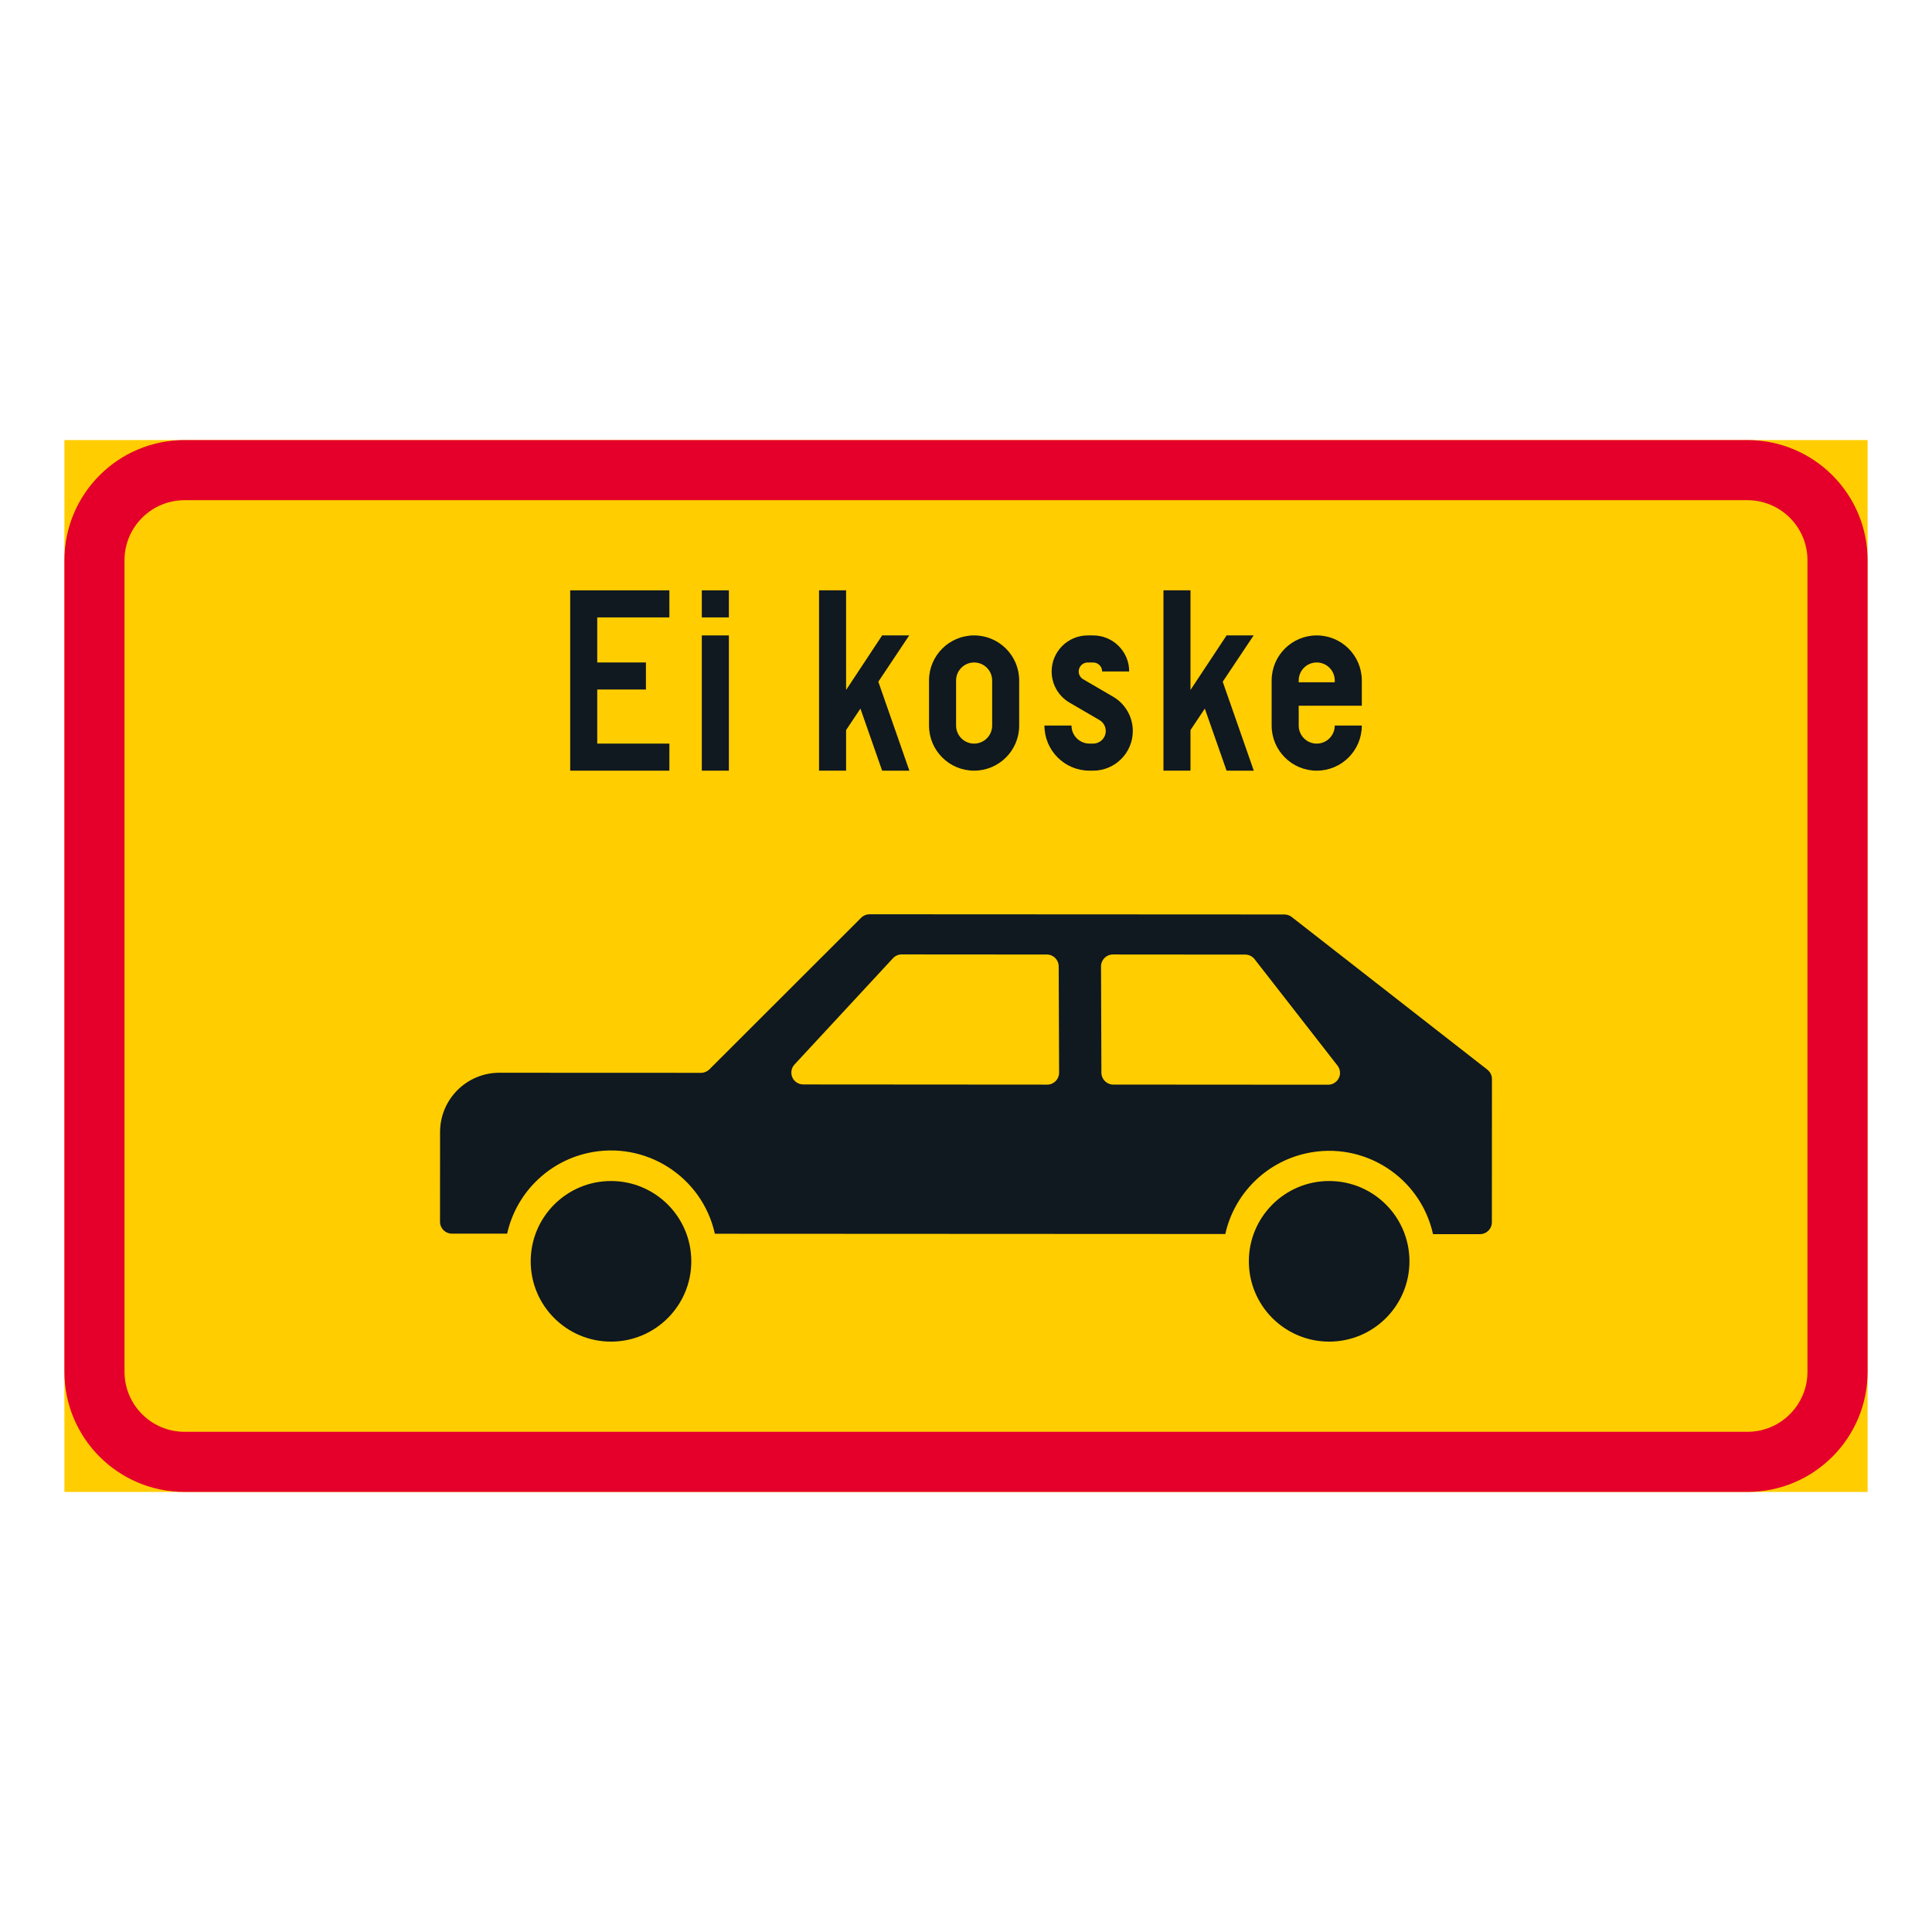 <?xml version="1.0" encoding="iso-8859-1"?>
<!-- Generator: Adobe Illustrator 16.0.0, SVG Export Plug-In . SVG Version: 6.00 Build 0)  -->
<!DOCTYPE svg PUBLIC "-//W3C//DTD SVG 1.1//EN" "http://www.w3.org/Graphics/SVG/1.1/DTD/svg11.dtd">
<svg version="1.1" id="Layer_1" xmlns="http://www.w3.org/2000/svg" xmlns:xlink="http://www.w3.org/1999/xlink" x="0px" y="0px"
	 width="425.197px" height="425.196px" viewBox="0 0 425.197 425.196" style="enable-background:new 0 0 425.197 425.196;"
	 xml:space="preserve">
<g id="LWPOLYLINE_174_">
	<rect x="14.174" y="96.849" style="fill:#FFCD00;" width="396.849" height="231.499"/>
</g>
<g id="LWPOLYLINE_274_">
	<path style="fill:#E4002B;" d="M40.627,328.348h343.941c14.608,0,26.454-11.846,26.454-26.459V123.307
		c0-14.613-11.846-26.458-26.454-26.458H40.627c-14.608,0-26.453,11.845-26.453,26.458v178.582
		C14.174,316.502,26.019,328.348,40.627,328.348z"/>
</g>
<g id="LWPOLYLINE_275_">
	<path style="fill:#FFCD00;" d="M40.627,315.116h343.941c7.305,0,13.223-5.918,13.223-13.228V123.307
		c0-7.304-5.918-13.227-13.223-13.227H40.627c-7.304,0-13.227,5.923-13.227,13.227v178.582
		C27.401,309.198,33.324,315.116,40.627,315.116z"/>
</g>
<g id="LWPOLYLINE_177_">
	<path style="fill:#101820;" d="M269.663,271.583l-112.332-0.055c-2.813-12.63-15.329-20.581-27.959-17.772
		c-8.858,1.974-15.784,8.891-17.763,17.749l-12.155-0.004c-1.445,0-2.613-1.172-2.613-2.612l0.01-19.747
		c0.004-7.213,5.854-13.054,13.067-13.049l44.358,0.018c0.692,0,1.354-0.273,1.847-0.761l33.406-33.371
		c0.488-0.492,1.153-0.766,1.847-0.766l91.3,0.046c0.574,0,1.14,0.191,1.604,0.552l43.068,33.607
		c0.63,0.492,1.003,1.254,1.003,2.061l-0.018,31.523c0,1.441-1.168,2.612-2.608,2.608h-10.341
		c-2.817-12.63-15.328-20.591-27.958-17.772C278.563,255.808,271.642,262.724,269.663,271.583z"/>
</g>
<g id="LWPOLYLINE_180_">
	<polygon style="fill:#101820;" points="125.488,169.607 147.318,169.607 147.318,163.652 131.442,163.652 131.442,151.748 
		142.157,151.748 142.157,145.798 131.442,145.798 131.442,135.877 147.318,135.877 147.318,129.922 125.488,129.922 	"/>
</g>
<g id="LWPOLYLINE_181_">
	<rect x="154.458" y="139.844" style="fill:#101820;" width="5.955" height="29.764"/>
</g>
<g id="LWPOLYLINE_182_">
	<rect x="154.458" y="129.922" style="fill:#101820;" width="5.955" height="5.955"/>
</g>
<g id="LWPOLYLINE_183_">
	<polygon style="fill:#101820;" points="186.209,169.607 180.255,169.607 180.255,129.922 186.209,129.922 186.209,151.854 
		194.143,139.844 200.097,139.844 193.304,150.034 200.138,169.616 194.143,169.607 189.365,155.947 186.209,160.68 	"/>
</g>
<g id="LWPOLYLINE_184_">
	<path style="fill:#101820;" d="M204.46,159.687c0,5.479,4.446,9.921,9.922,9.921c5.48,0,9.921-4.441,9.921-9.921v-9.922
		c0-5.48-4.44-9.921-9.921-9.921c-5.476,0-9.922,4.44-9.922,9.921V159.687z"/>
</g>
<g id="LWPOLYLINE_186_">
	<path style="fill:#101820;" d="M229.862,159.687c0,5.479,4.44,9.921,9.919,9.921h0.793c4.824,0,8.736-3.912,8.736-8.731
		c0-3.104-1.651-5.978-4.341-7.546l-6.584-3.839c-0.611-0.355-0.984-1.003-0.984-1.714c0-1.095,0.894-1.979,1.987-1.979h1.186
		c1.095,0,1.988,0.885,1.988,1.979h5.954c0-4.382-3.556-7.934-7.942-7.934h-1.186c-4.384,0-7.94,3.552-7.94,7.934
		c0,2.826,1.501,5.435,3.939,6.857l6.591,3.839c0.848,0.501,1.377,1.413,1.377,2.402c0,1.537-1.24,2.776-2.781,2.776h-0.793
		c-2.188,0-3.967-1.777-3.967-3.966H229.862z"/>
</g>
<g id="LWPOLYLINE_187_">
	<polygon style="fill:#101820;" points="262.003,169.607 256.057,169.607 256.057,129.922 262.003,129.922 262.003,151.854 
		269.946,139.844 275.9,139.844 269.097,150.034 275.937,169.616 269.946,169.607 265.158,155.947 262.003,160.68 	"/>
</g>
<g id="LWPOLYLINE_188_">
	<path style="fill:#101820;" d="M293.754,159.687h5.955c0,5.479-4.441,9.921-9.922,9.921c-5.479,0-9.921-4.441-9.921-9.921v-9.922
		c0-5.48,4.441-9.921,9.921-9.921c5.48,0,9.922,4.44,9.922,9.921v5.554h-13.888v4.368c0,2.188,1.769,3.966,3.966,3.966
		C291.976,163.652,293.754,161.875,293.754,159.687z"/>
</g>
<g id="LWPOLYLINE_178_">
	<path style="fill:#FFCD00;" d="M198.447,210.049l31.943,0.023c1.437,0,2.604,1.162,2.608,2.604l0.091,23.407
		c-0.004,1.455-1.172,2.626-2.617,2.622l-53.705-0.037c-0.656,0-1.29-0.25-1.773-0.697c-1.058-0.976-1.122-2.631-0.142-3.688
		l21.676-23.398C197.025,210.35,197.717,210.049,198.447,210.049"/>
</g>
<g id="LWPOLYLINE_179_">
	<path style="fill:#FFCD00;" d="M292.295,238.728l-47.28-0.032c-1.441,0-2.608-1.162-2.617-2.603l-0.082-23.408
		c0-1.454,1.167-2.622,2.607-2.622l29.126,0.023c0.812,0,1.568,0.373,2.061,1.007l18.247,23.422
		c0.364,0.456,0.556,1.021,0.556,1.605C294.913,237.561,293.746,238.728,292.295,238.728"/>
</g>
<g id="LWPOLYLINE_185_">
	<path style="fill:#FFCD00;" d="M210.416,159.687c0,2.188,1.778,3.966,3.967,3.966c2.193,0,3.972-1.777,3.972-3.966v-9.922
		c0-2.192-1.778-3.967-3.972-3.967c-2.188,0-3.967,1.774-3.967,3.967V159.687z"/>
</g>
<g id="LWPOLYLINE_189_">
	<path style="fill:#FFCD00;" d="M285.822,150.161h7.933v-0.396c0-2.192-1.778-3.967-3.967-3.967c-2.197,0-3.966,1.774-3.966,3.967
		V150.161z"/>
</g>
<g id="CIRCLE_8_">
	<path style="fill:#101820;" d="M310.196,277.592c0-9.757-7.915-17.672-17.672-17.672c-9.767,0-17.673,7.915-17.673,17.672
		s7.906,17.673,17.673,17.673C302.281,295.265,310.196,287.349,310.196,277.592L310.196,277.592z"/>
</g>
<g id="CIRCLE_9_">
	<path style="fill:#101820;" d="M152.142,277.592c0-9.757-7.915-17.672-17.672-17.672c-9.762,0-17.673,7.915-17.673,17.672
		s7.911,17.673,17.673,17.673C144.227,295.265,152.142,287.349,152.142,277.592L152.142,277.592z"/>
</g>
</svg>
